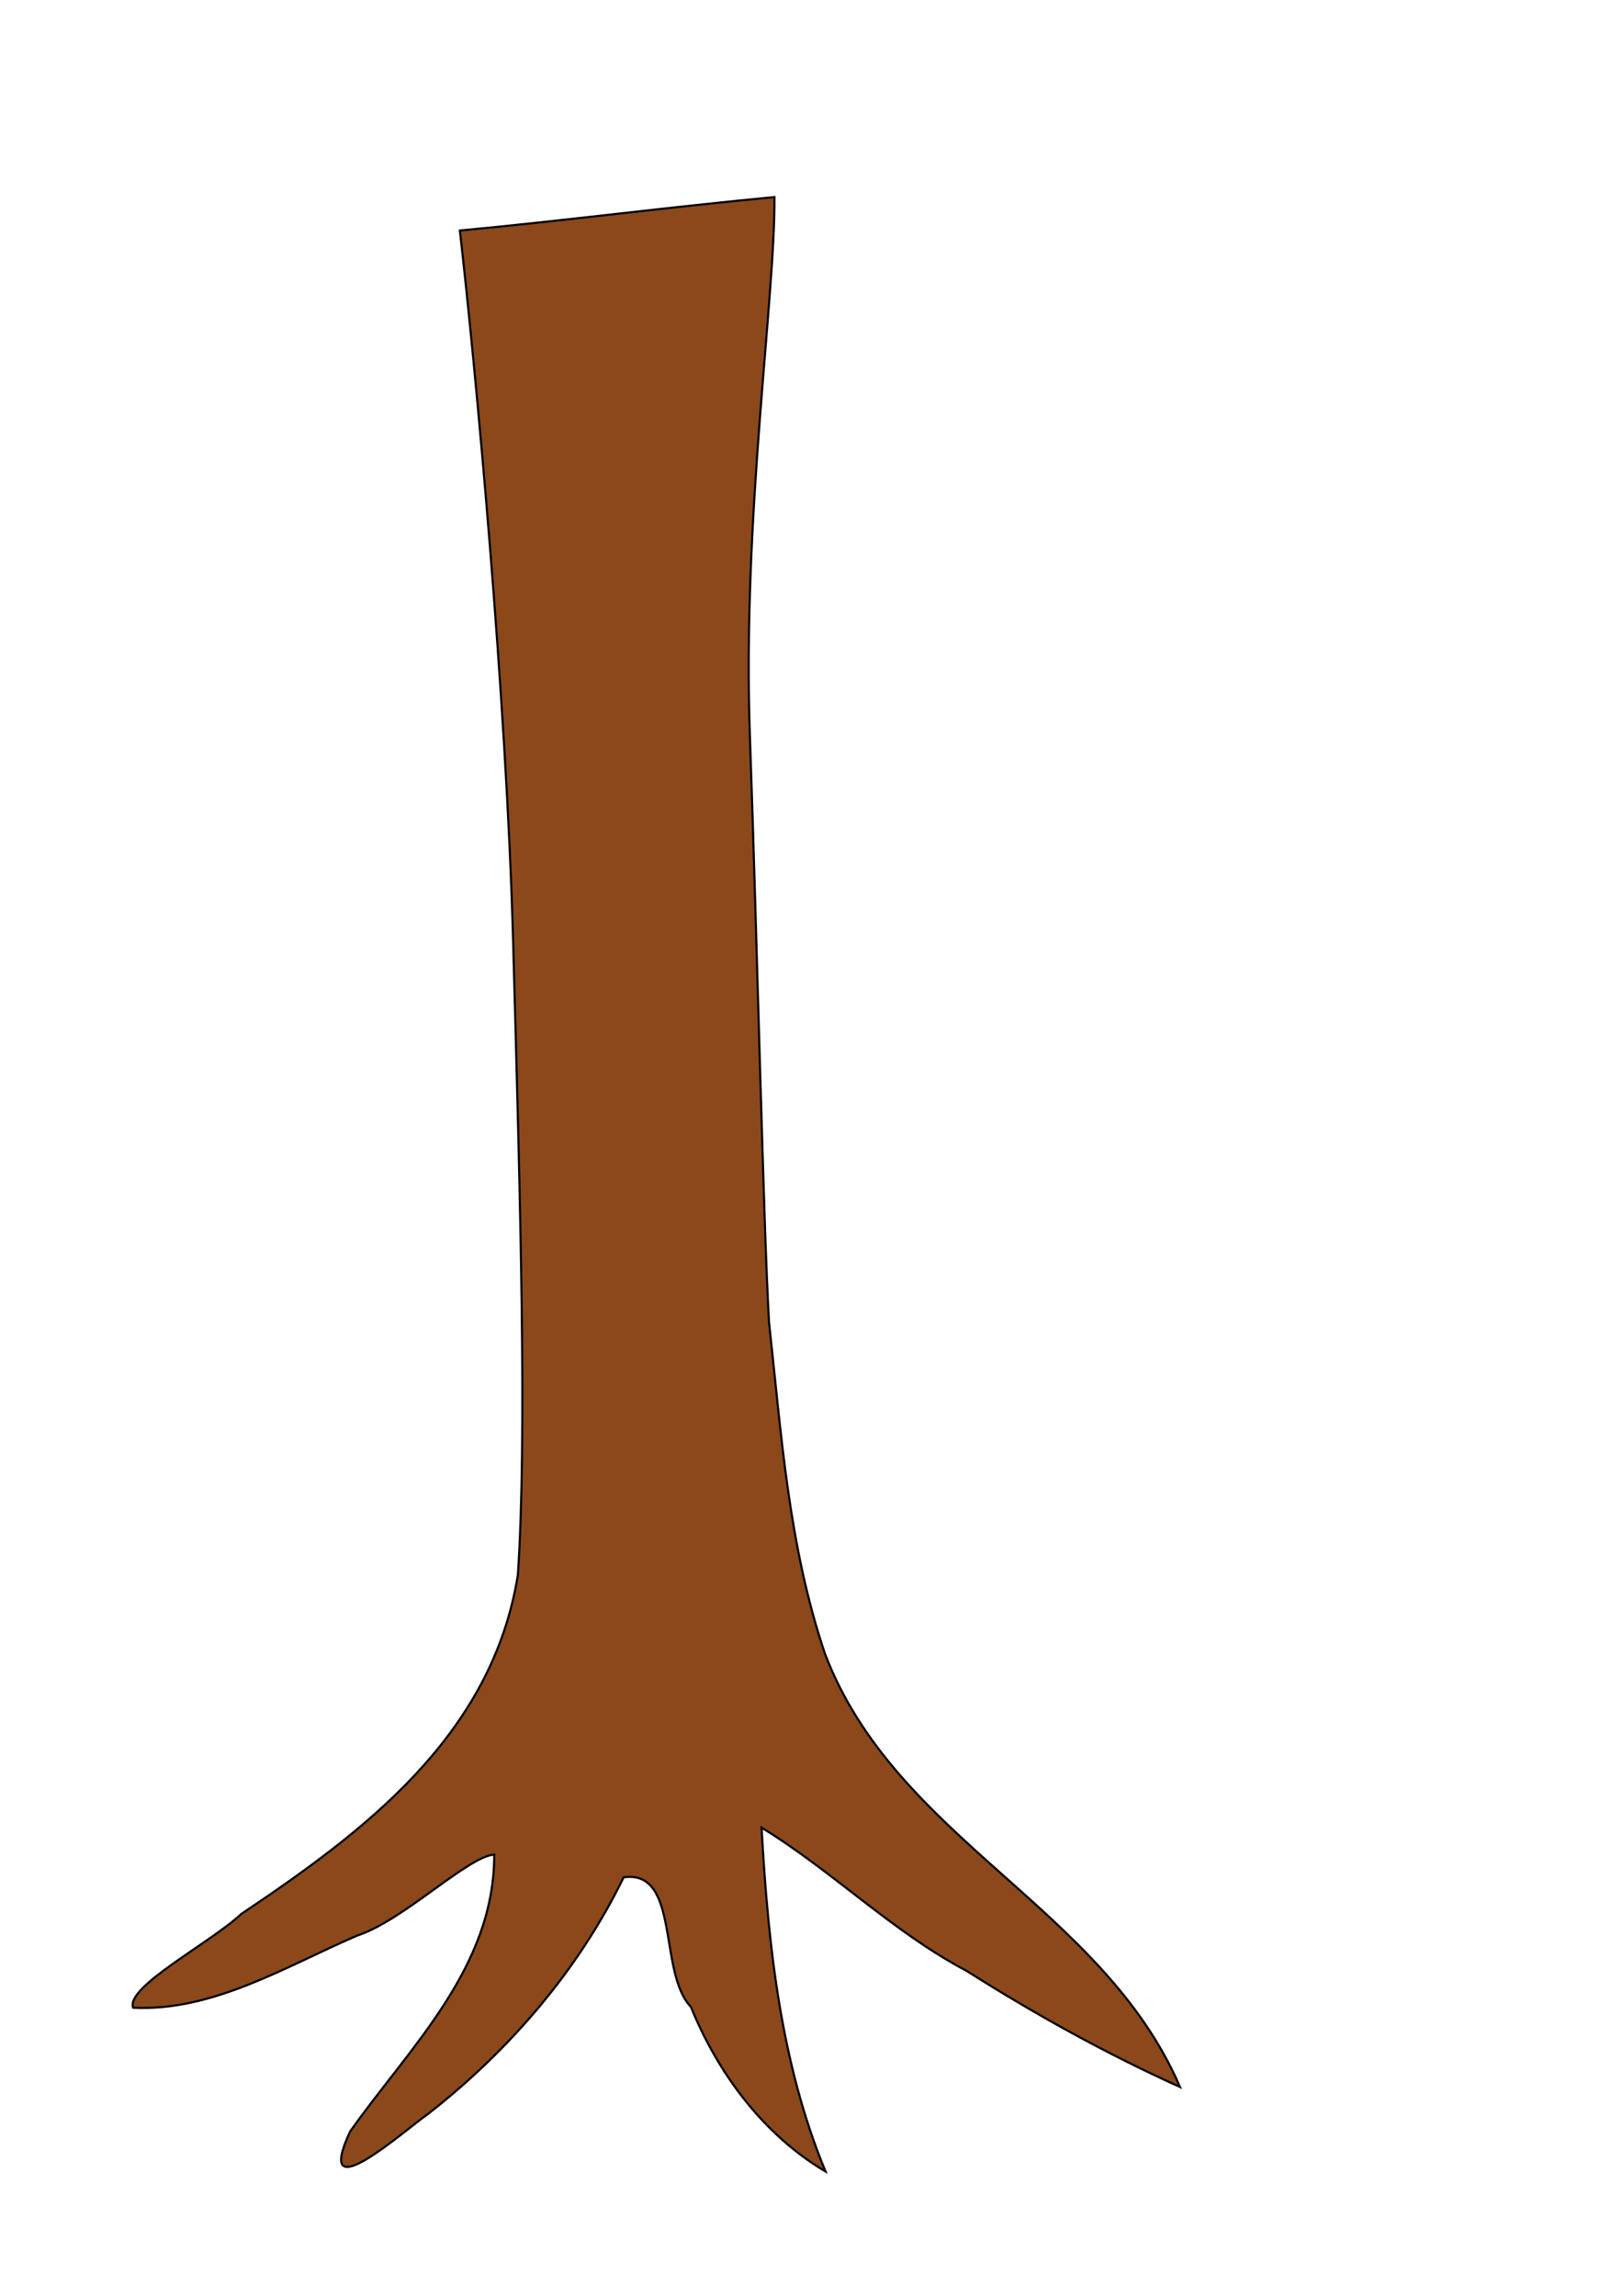 <?xml version="1.0" encoding="UTF-8" standalone="no"?>
<!-- Created with Inkscape (http://www.inkscape.org/) -->

<svg
   xmlns:dc="http://purl.org/dc/elements/1.1/"
   xmlns:cc="http://creativecommons.org/ns#"
   xmlns:rdf="http://www.w3.org/1999/02/22-rdf-syntax-ns#"
   xmlns:svg="http://www.w3.org/2000/svg"
   xmlns="http://www.w3.org/2000/svg"
   xmlns:sodipodi="http://sodipodi.sourceforge.net/DTD/sodipodi-0.dtd"
   xmlns:inkscape="http://www.inkscape.org/namespaces/inkscape"
   width="744.094"
   height="1052.362"
   id="svg2"
   version="1.1"
   inkscape:version="0.48.2 r9819"
   sodipodi:docname="tree.svg">
  <defs
     id="defs4" />
  <sodipodi:namedview
     id="base"
     pagecolor="#ffffff"
     bordercolor="#666666"
     borderopacity="1.0"
     inkscape:pageopacity="0.0"
     inkscape:pageshadow="2"
     inkscape:zoom="0.24748737"
     inkscape:cx="115.71429"
     inkscape:cy="703.64092"
     inkscape:document-units="px"
     inkscape:current-layer="layer1"
     showgrid="false"
     inkscape:window-width="1920"
     inkscape:window-height="1005"
     inkscape:window-x="-9"
     inkscape:window-y="-9"
     inkscape:window-maximized="1" />
  <g
     inkscape:label="Layer 1"
     inkscape:groupmode="layer"
     id="layer1">
    <path
       style="fill:#8b481a;fill-opacity:1;stroke:#000000;stroke-width:0.968px;stroke-linecap:butt;stroke-linejoin:miter;stroke-opacity:1"
       d="M 210.832,105.667 C 218.101,169.085 232.166,319.856 235.227,430.689 238.573,551.791 241.655,658.434 237.429,721.927 225.557,795.829 166.698,839.748 110.58,877.352 96.79,890.418 57.476,910.706 61.044,920.311 97.58,922.104 130.816,901.456 163.695,887.264 185.145,880.254 214.2,851.073 226.595,850.094 226.691,902.076 187.477,938.755 160.466,977.134 143.304,1014.351 185.231,976.623 196.27,968.979 232.974,940.293 264.835,903.746 285.925,860.527 312.074,856.912 301.575,904.115 316.739,919.897 329.379,950.959 350.471,978.832 378.48,995.381 357.921,945.828 352.142,891.329 349.158,837.762 381.704,857.652 409.303,885.592 443.113,903.391 474.626,923.352 507.234,941.412 541,956.648 505.325,874.007 410.712,843.212 378.235,758.075 361.485,708.524 358.259,657.631 352.565,606.028 349.952,559.52 347.303,436.891 343.795,337.102 340.288,237.314 355.394,136.917 355.061,90.342 309.067,94.628 256.827,101.382 210.832,105.667 z"
       id="path2991"
       inkscape:connector-curvature="0"
       sodipodi:nodetypes="cscccccccccccccccscc" />
  </g>
</svg>
